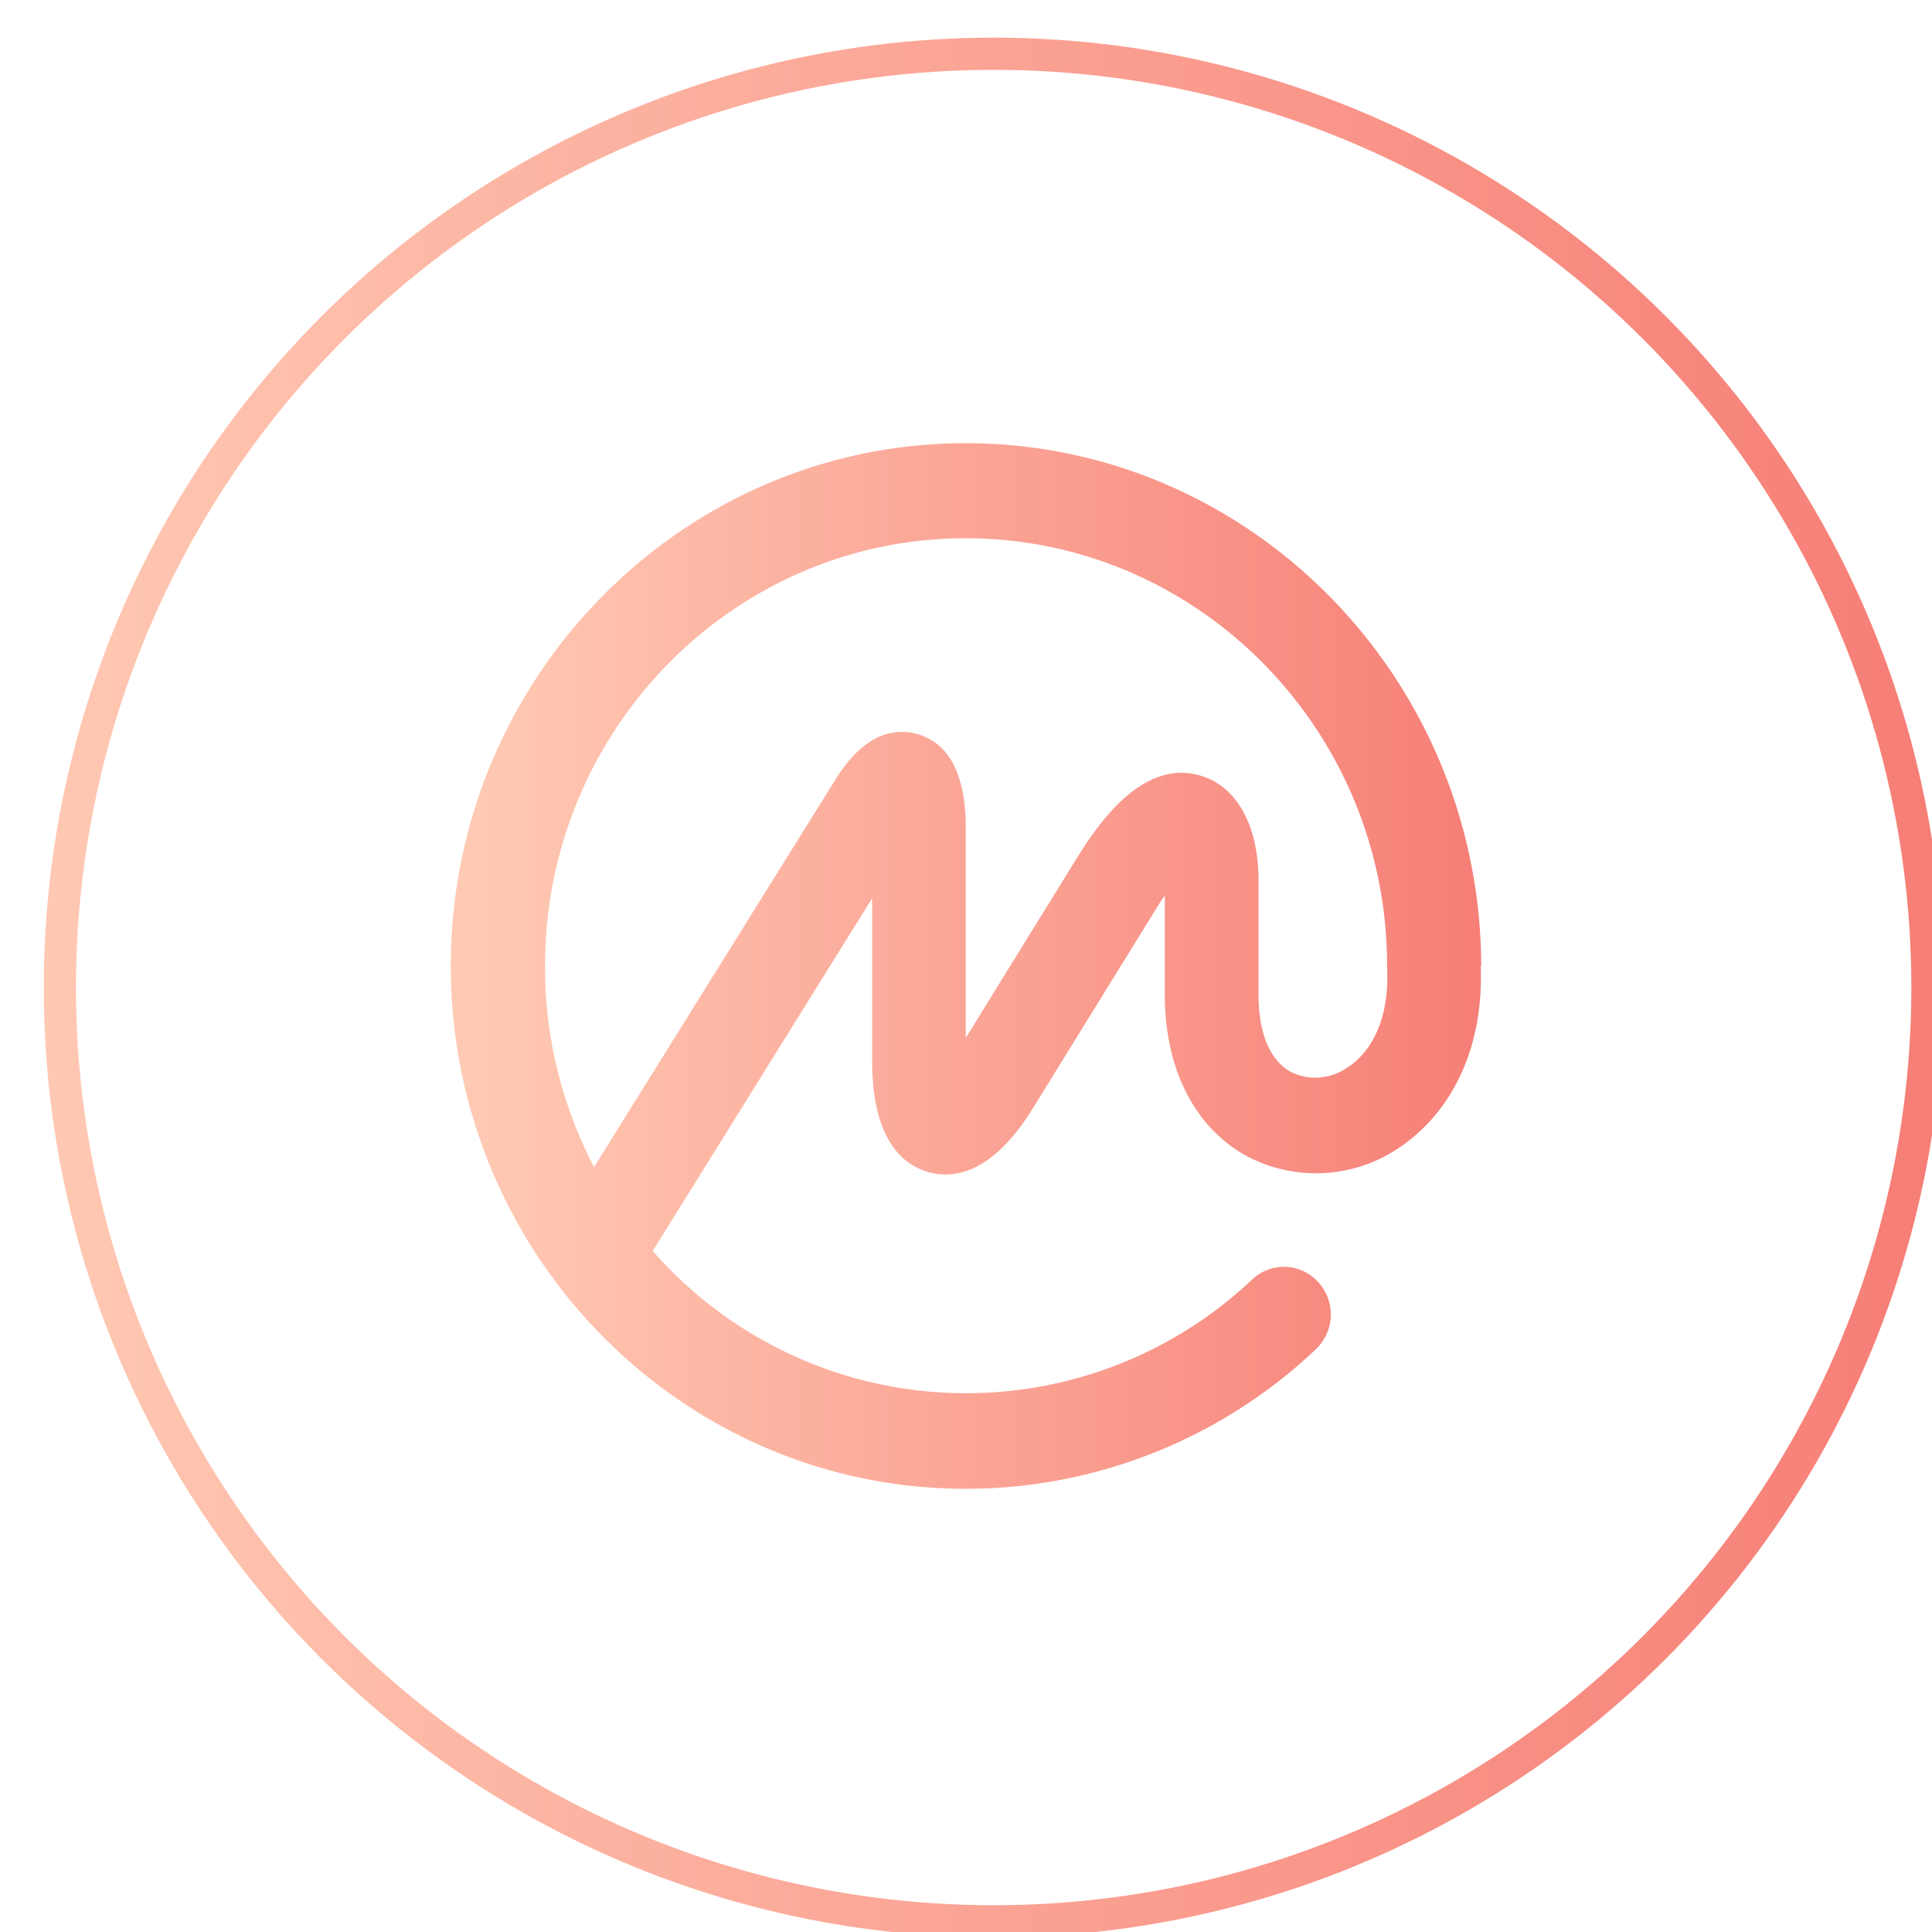 <svg fill="none" viewBox="0 0 60 60" xmlns="http://www.w3.org/2000/svg">
    <path fill-rule="evenodd" clip-rule="evenodd" d="m41.819 33.167a1.71 1.71 0 0 1-1.743 0.117c-0.644-0.364-0.991-1.217-0.991-2.379v-3.562c0-1.71-0.677-2.927-1.81-3.257-1.915-0.56-3.345 1.785-3.897 2.667l-3.386 5.481v-6.689c-0.038-1.543-0.539-2.467-1.488-2.743-0.627-0.184-1.568-0.109-2.483 1.288l-7.572 12.154a13.379 13.379 0 0 1-1.522-6.246c0-7.325 5.853-13.282 13.065-13.282 7.212 0 13.086 5.958 13.086 13.282v0.038 0.038c0.071 1.417-0.389 2.546-1.254 3.094zm4.181-3.165v-0.071c-0.059-8.926-7.216-16.167-16.008-16.167-8.792 0-15.992 7.283-15.992 16.234 0 8.951 7.174 16.238 15.992 16.238a15.808 15.808 0 0 0 10.87-4.331 1.488 1.488 0 0 0 0.075-2.09 1.434 1.434 0 0 0-2.032-0.096 12.931 12.931 0 0 1-18.634-0.87l6.815-10.954v5.055c0 2.429 0.941 3.215 1.731 3.445 0.79 0.23 1.998 0.071 3.265-1.986l3.763-6.091c0.117-0.197 0.23-0.364 0.33-0.51v3.098c0 2.27 0.911 4.085 2.509 4.979a4.599 4.599 0 0 0 4.687-0.188c1.756-1.141 2.713-3.207 2.613-5.694z" style="fill:url(#paint0_linear);stroke-width:.418"/>
    <circle cx="30.859" cy="30.669" r="29" stroke="url(#paint1_linear)"/>
    <defs>
        <linearGradient id="paint0_linear" x1="14.859" y1="30.678" x2="46.859" y2="30.678" gradientUnits="userSpaceOnUse">
            <stop stop-color="#FFC9B3"/>
            <stop offset="1" stop-color="#F67D75"/>
        </linearGradient>
        <linearGradient id="paint1_linear" x1="0.859" y1="30.669" x2="60.859" y2="30.669" gradientUnits="userSpaceOnUse">
            <stop stop-color="#FFC9B3"/>
            <stop offset="1" stop-color="#F67D75"/>
        </linearGradient>
    </defs>
</svg>